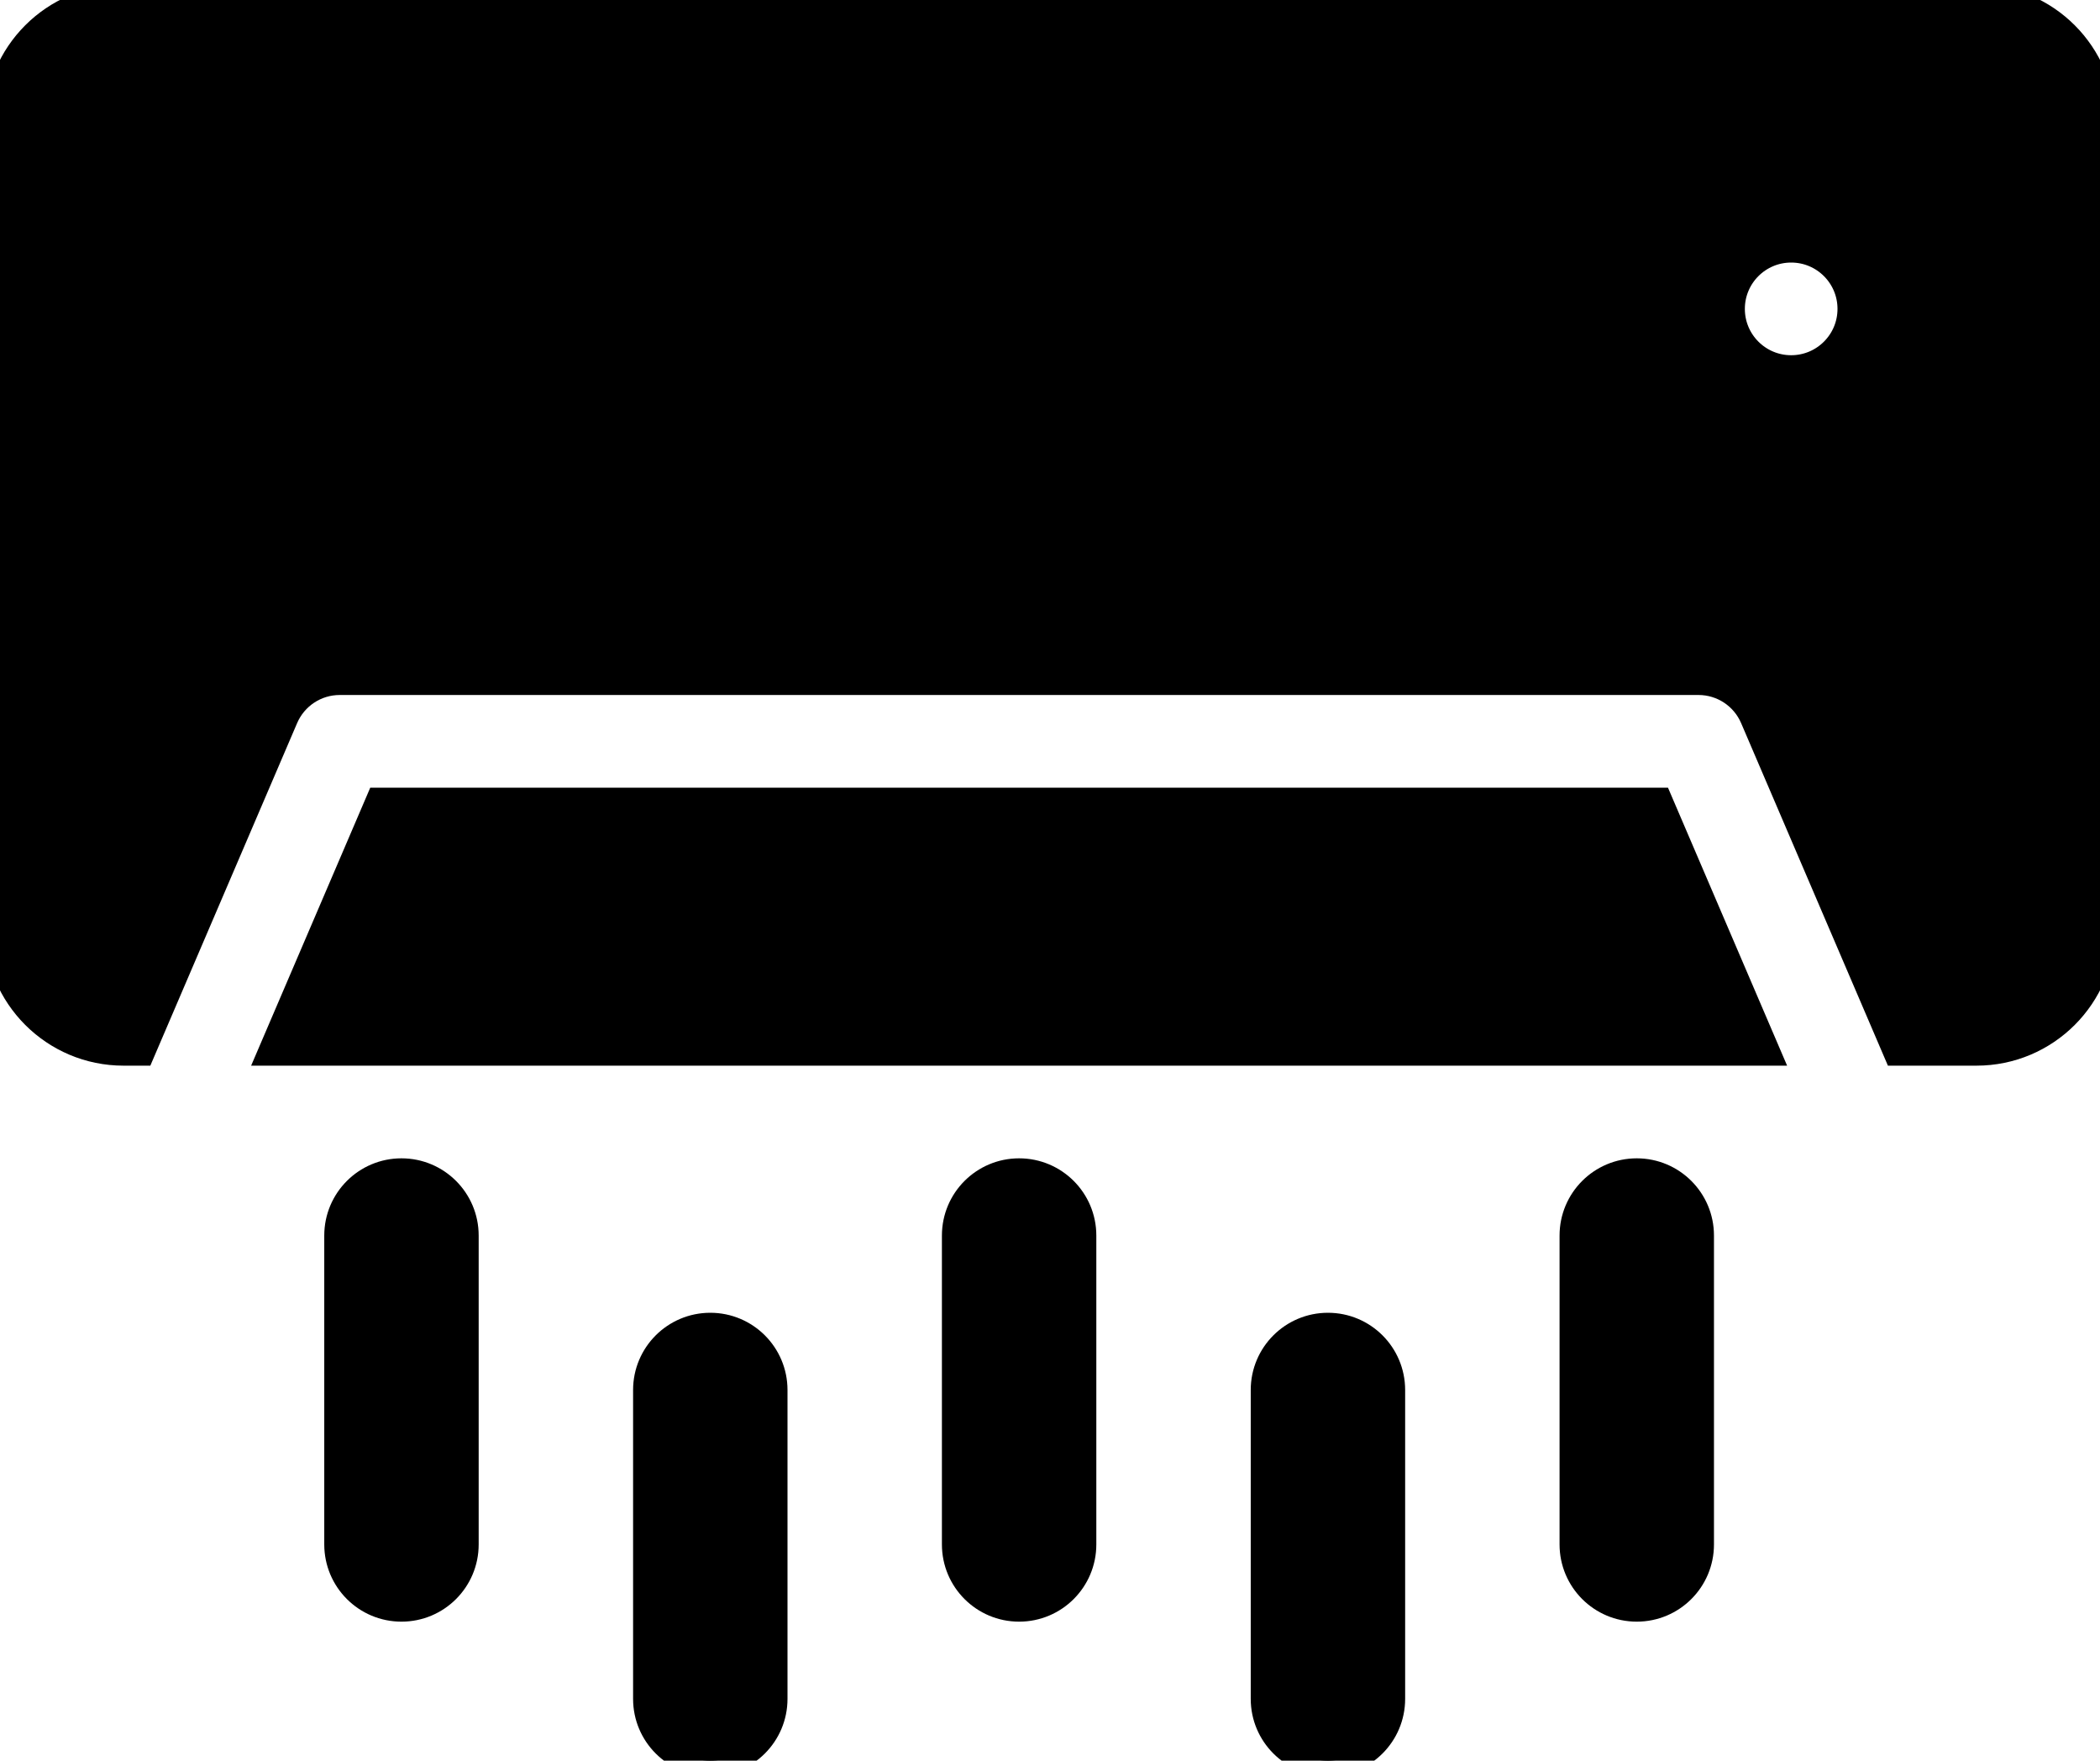 <svg xmlns="http://www.w3.org/2000/svg" xmlns:xlink="http://www.w3.org/1999/xlink" viewBox="0 0 68 57" version="1.1" x="0px" y="0px" style="max-width:100%" height="100%">
	<title style="" fill="currentColor">
		conditioner, air, suction, system, heat, humidity
	</title>
	<desc style="" fill="currentColor">
		Created with Sketch.
	</desc>
	<g stroke="currentColor" stroke-width="1" fill="none" fill-rule="evenodd" style="">
		<g transform="translate(-657, -63)" fill="currentColor" fill-rule="nonzero" style="">
			<path d="M718.462,97 L713.838,86.212 C713.523,85.477 712.8,85 712,85 L668,85 C667.2,85 666.477,85.477 666.162,86.212 L661.538,97 L661,97 C658.791,97 657,95.209 657,93 L657,67 C657,64.791 658.791,63 661,63 L721,63 C723.209,63 725,64.791 725,67 L725,93 C725,95.209 723.209,97 721,97 L718.462,97 Z M715,75 C716.105,75 717,74.105 717,73 C717,71.895 716.105,71 715,71 C713.895,71 713,71.895 713,73 C713,74.105 713.895,75 715,75 Z M714.11,97 L665.89,97 L669.319,89 L710.681,89 L714.11,97 Z M688,103 C688,101.895 688.895,101 690,101 C691.105,101 692,101.895 692,103 L692,113 C692,114.105 691.105,115 690,115 C688.895,115 688,114.105 688,113 L688,103 Z M668,103 C668,101.895 668.895,101 670,101 C671.105,101 672,101.895 672,103 L672,113 C672,114.105 671.105,115 670,115 C668.895,115 668,114.105 668,113 L668,103 Z M708,103 C708,101.895 708.895,101 710,101 C711.105,101 712,101.895 712,103 L712,113 C712,114.105 711.105,115 710,115 C708.895,115 708,114.105 708,113 L708,103 Z M698,108 C698,106.895 698.895,106 700,106 C701.105,106 702,106.895 702,108 L702,118 C702,119.105 701.105,120 700,120 C698.895,120 698,119.105 698,118 L698,108 Z M678,108 C678,106.895 678.895,106 680,106 C681.105,106 682,106.895 682,108 L682,118 C682,119.105 681.105,120 680,120 C678.895,120 678,119.105 678,118 L678,108 Z" style="" fill="currentColor">
			</path>
		</g>
	</g>
</svg>
